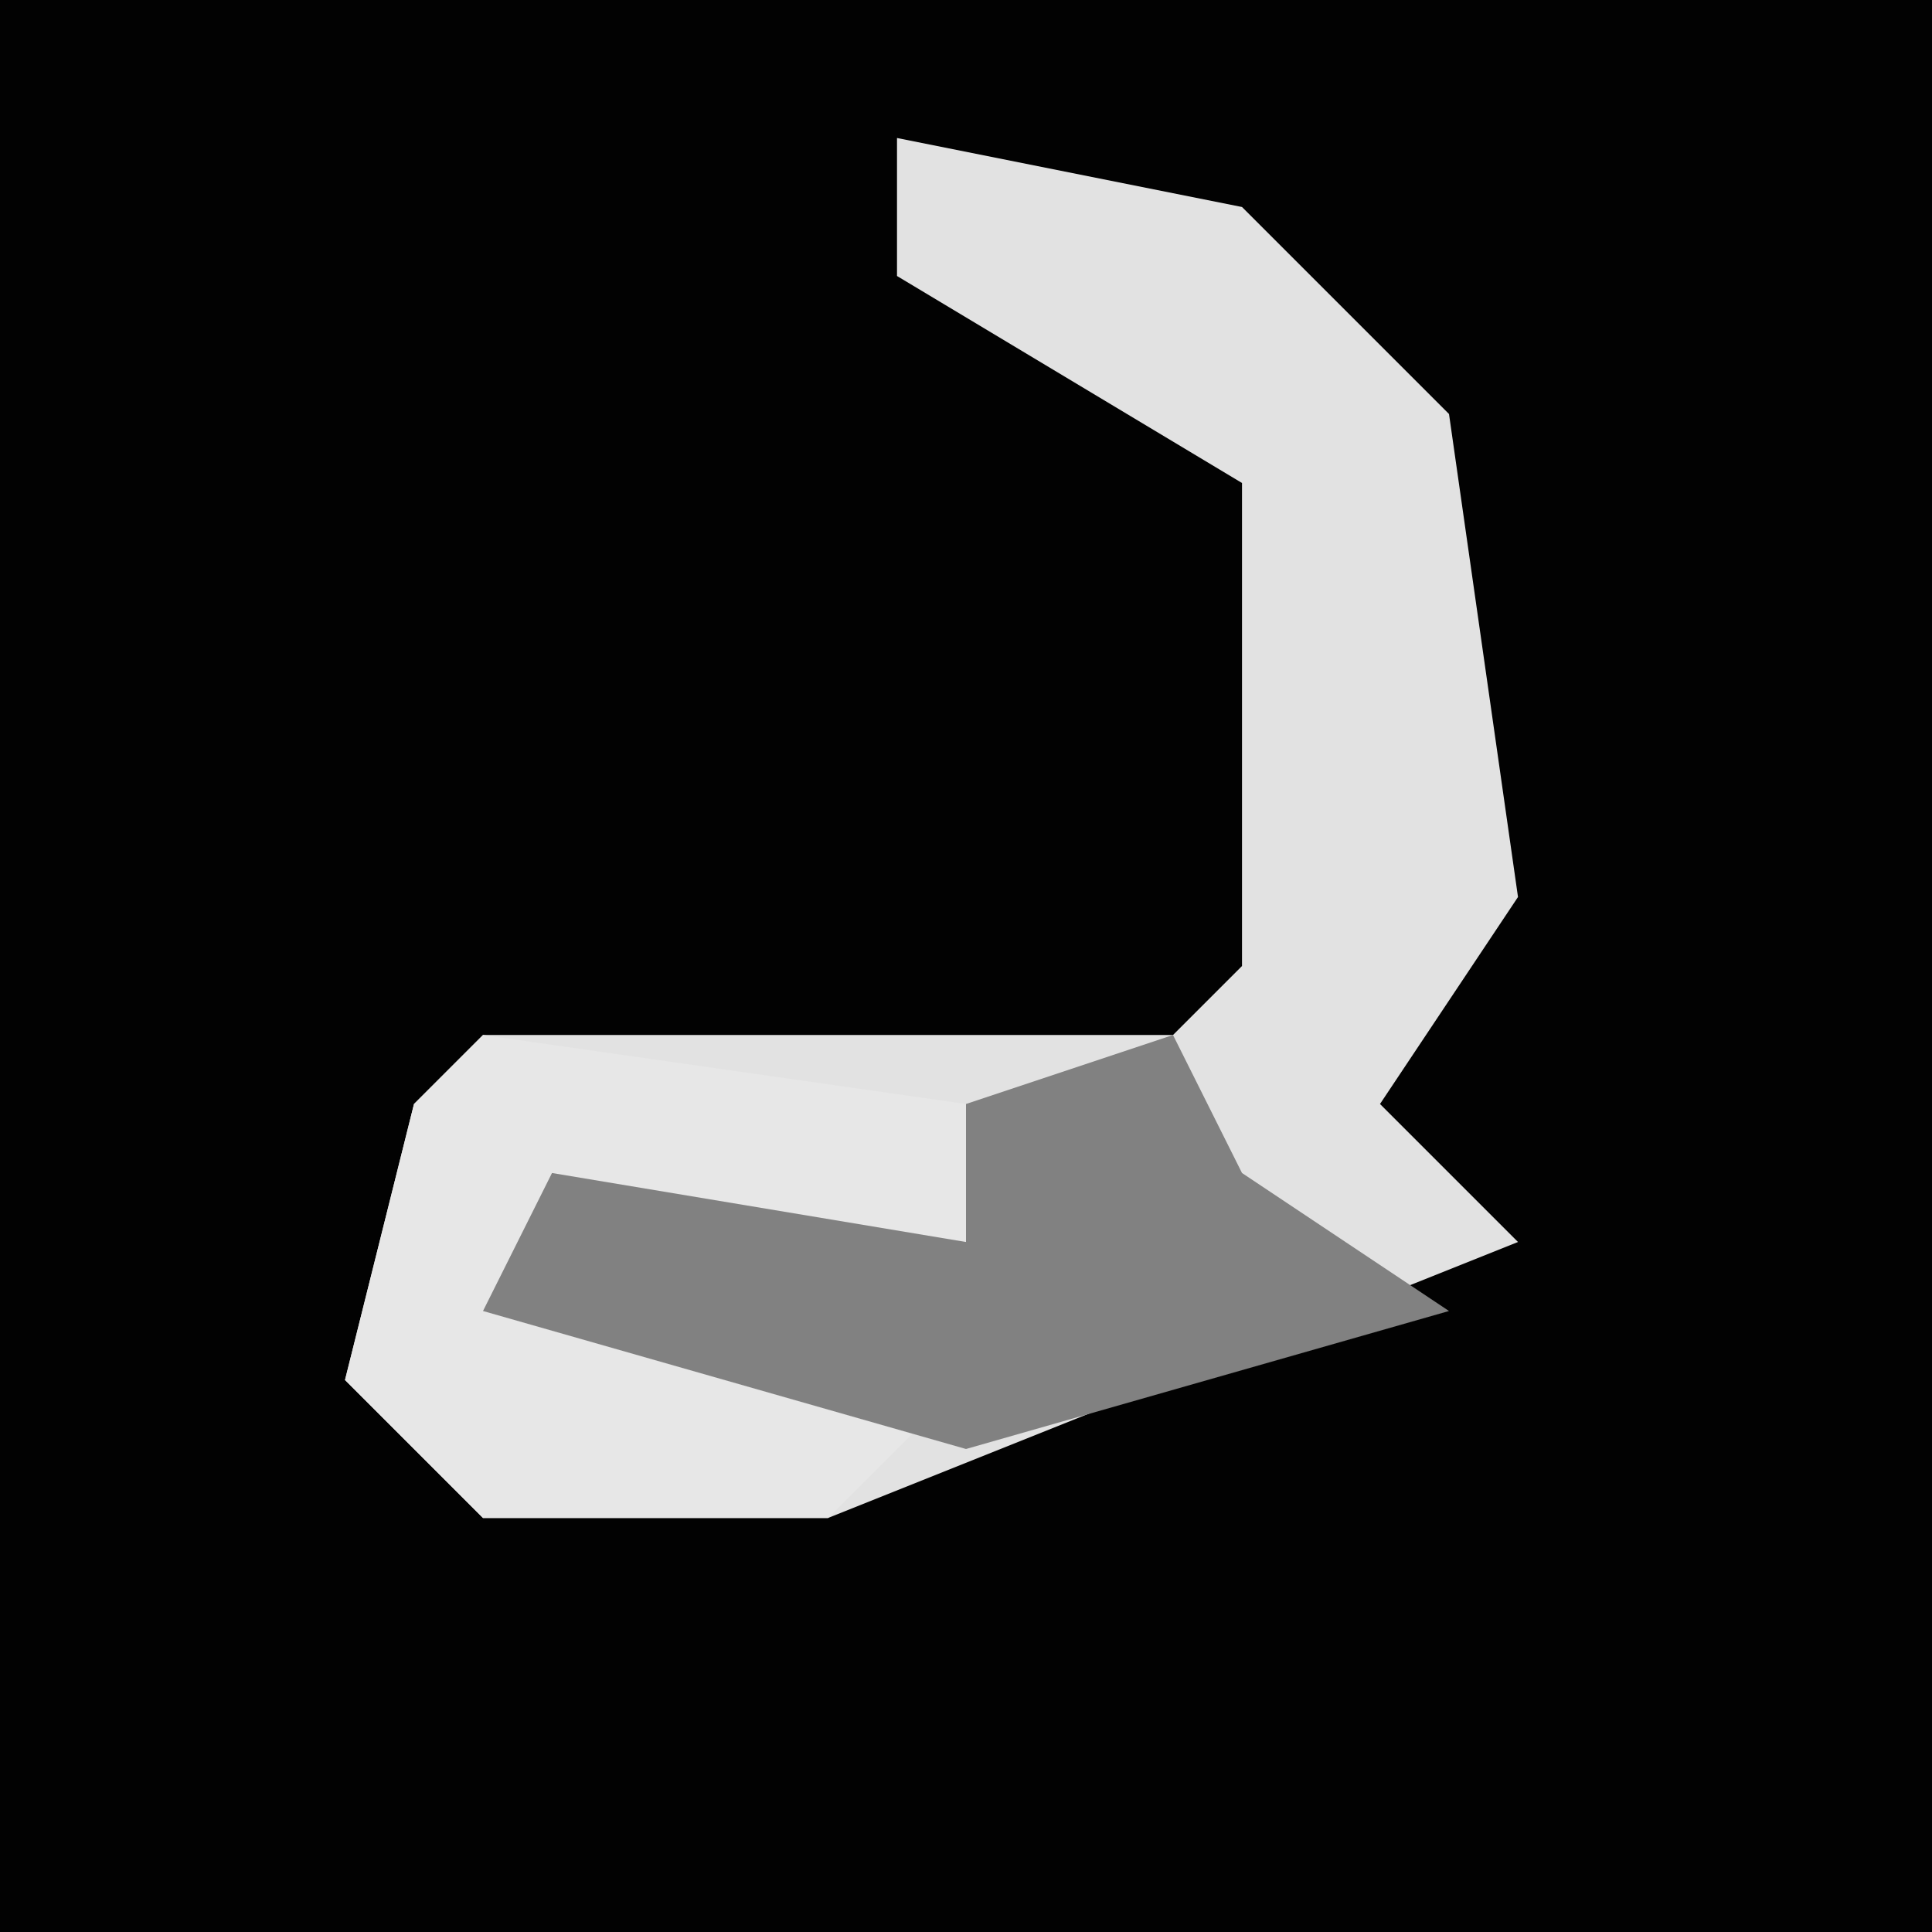 <?xml version="1.0" encoding="UTF-8"?>
<svg version="1.1" xmlns="http://www.w3.org/2000/svg" width="28" height="28">
<path d="M0,0 L28,0 L28,28 L0,28 Z " fill="#020202" transform="translate(0,0)"/>
<path d="M0,0 L5,1 L8,4 L9,11 L7,14 L9,16 L-1,20 L-6,20 L-8,18 L-7,14 L-6,13 L4,13 L5,12 L5,5 L0,2 Z " fill="#E2E2E2" transform="translate(13,2)"/>
<path d="M0,0 L7,1 L7,3 L1,3 L1,4 L7,5 L5,7 L0,7 L-2,5 L-1,1 Z " fill="#E7E7E7" transform="translate(7,15)"/>
<path d="M0,0 L1,2 L4,4 L-3,6 L-10,4 L-9,2 L-3,3 L-3,1 Z " fill="#818181" transform="translate(17,15)"/>
</svg>
